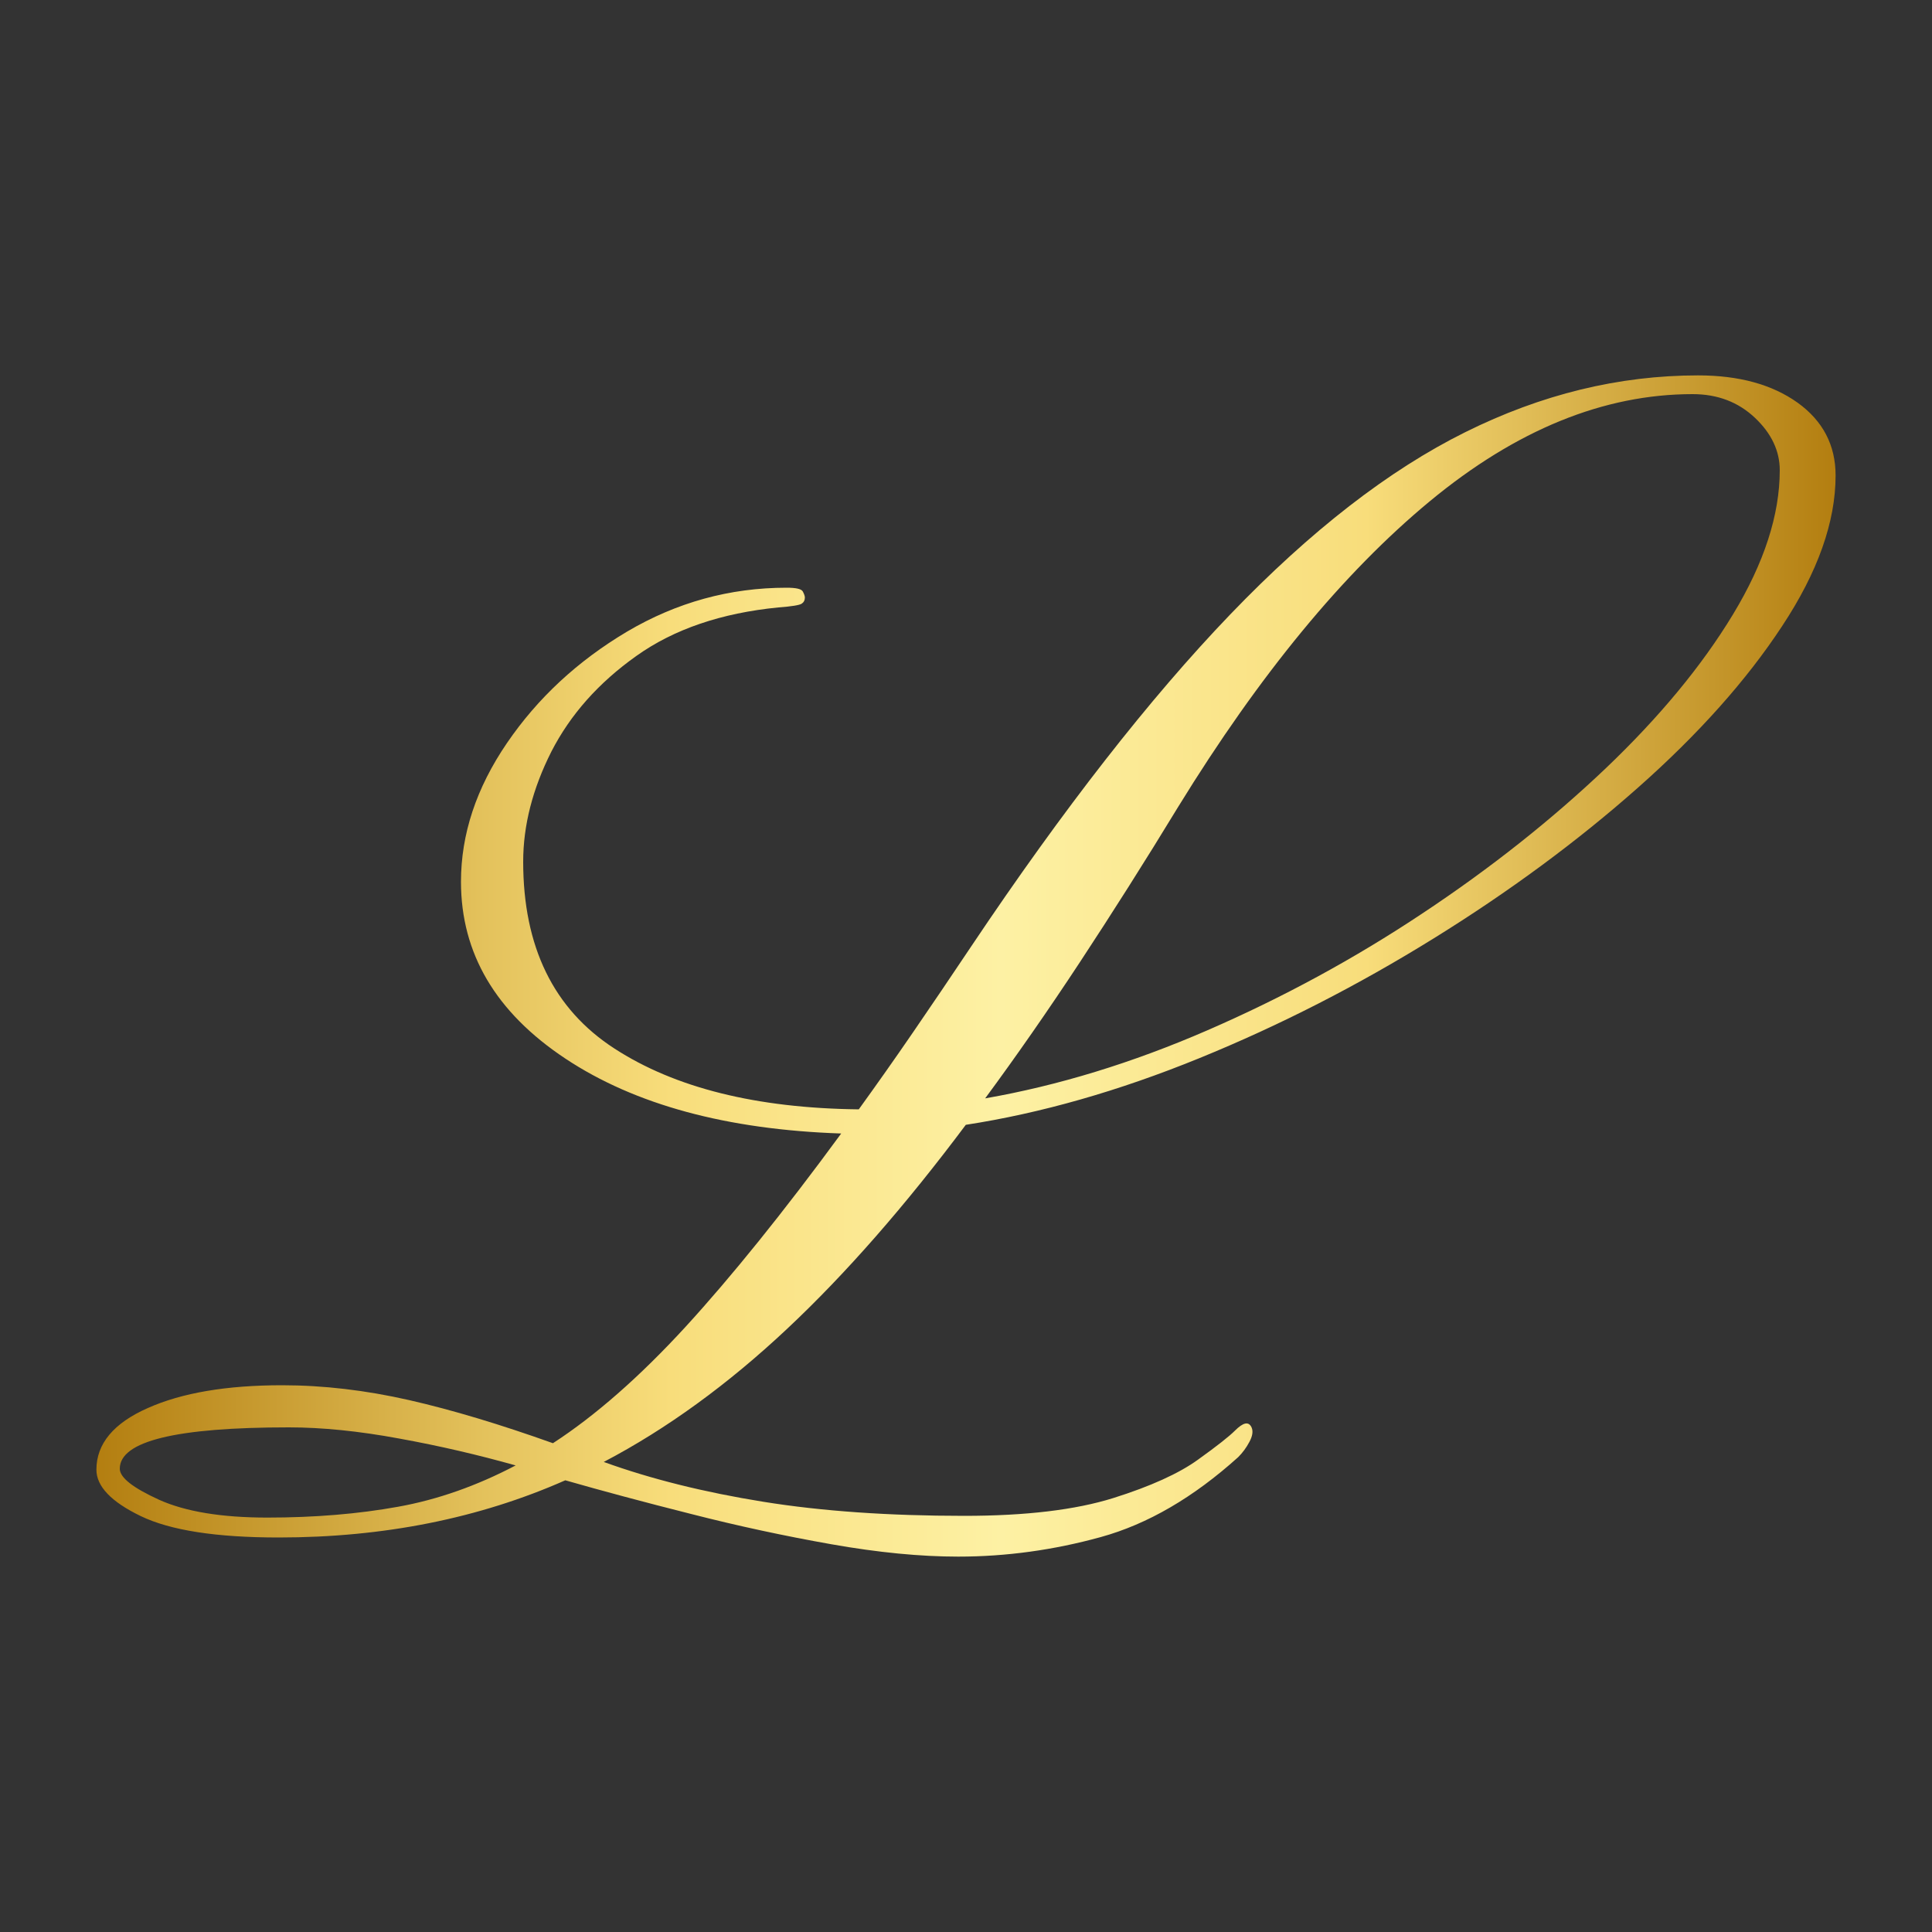 <?xml version="1.0" encoding="UTF-8"?>
<svg id="Layer_1" data-name="Layer 1" xmlns="http://www.w3.org/2000/svg" xmlns:xlink="http://www.w3.org/1999/xlink" viewBox="0 0 100 100">
  <rect x="0" y="0" width="100" height="100" fill="#333333" stroke="none"/>
  <defs>
    <style>
      .cls-1 {
        fill: url(#New_Gradient_Swatch_3);
      }
    </style>
    <linearGradient id="New_Gradient_Swatch_3" data-name="New Gradient Swatch 3" x1="5" y1="50" x2="95" y2="50" gradientUnits="userSpaceOnUse">
      <stop offset="0" stop-color="#b37e10"/>
      <stop offset=".22" stop-color="#e3c15b"/>
      <stop offset=".33" stop-color="#f8dd7b"/>
      <stop offset=".52" stop-color="#fdf1a4"/>
      <stop offset=".73" stop-color="#f8dd7b"/>
      <stop offset="1" stop-color="#b37e10"/>
    </linearGradient>
  </defs>
  <path class="cls-1" d="M49.59,80.57c-1.94,0-4.13-.21-6.56-.64-2.43-.43-4.85-.95-7.27-1.57-2.42-.61-4.58-1.19-6.5-1.74-4.46,1.97-9.4,2.96-14.84,2.96-3.23,0-5.61-.37-7.14-1.11-1.53-.74-2.29-1.54-2.29-2.4,0-1.34,.89-2.41,2.66-3.19,1.77-.79,4.09-1.18,6.95-1.18,2.14,0,4.34,.26,6.58,.77,2.24,.51,4.72,1.26,7.44,2.23,2.2-1.43,4.49-3.44,6.86-6.02,2.37-2.59,5.06-5.92,8.06-10.01-5.92-.2-10.68-1.49-14.28-3.88-3.6-2.39-5.4-5.44-5.4-9.15,0-2.46,.79-4.85,2.38-7.18,1.59-2.33,3.66-4.25,6.22-5.77,2.56-1.51,5.31-2.27,8.25-2.27,.49,0,.76,.06,.84,.19,.07,.13,.11,.24,.11,.32,0,.14-.06,.25-.17,.32-.11,.07-.51,.14-1.2,.19-2.94,.29-5.4,1.12-7.35,2.51-1.96,1.39-3.42,3.04-4.4,4.95-.97,1.92-1.46,3.82-1.46,5.7,0,4.4,1.57,7.63,4.72,9.67,3.14,2.04,7.36,3.09,12.65,3.15,.91-1.26,1.85-2.59,2.81-3.99,.96-1.4,1.97-2.89,3.02-4.46,4.77-7.12,9.24-12.84,13.4-17.17,4.16-4.33,8.21-7.47,12.16-9.43,3.94-1.96,7.96-2.94,12.05-2.94,2.12,0,3.83,.47,5.15,1.41,1.31,.94,1.97,2.2,1.97,3.77,0,2.4-.92,5-2.77,7.8-1.84,2.8-4.33,5.59-7.46,8.36-3.13,2.77-6.65,5.37-10.57,7.8-3.92,2.43-7.96,4.5-12.13,6.2-4.17,1.7-8.2,2.85-12.09,3.45-3.12,4.17-6.2,7.7-9.26,10.57-3.06,2.87-6.22,5.17-9.48,6.88,2.46,.89,5.21,1.57,8.25,2.06,3.04,.49,6.51,.73,10.4,.73,3.2,0,5.77-.31,7.72-.92,1.94-.61,3.41-1.28,4.39-1.99,.99-.71,1.62-1.21,1.91-1.5,.43-.43,.71-.49,.86-.17,.09,.2,.05,.45-.11,.75-.16,.3-.35,.56-.58,.79-2.32,2.09-4.69,3.47-7.12,4.14-2.43,.67-4.89,1.01-7.37,1.01Zm-35.76-2.02c2.46,0,4.72-.19,6.77-.56,2.06-.37,4.09-1.09,6.09-2.14-1.92-.54-3.92-1.01-6.02-1.39-2.1-.39-4.01-.58-5.72-.58-5.83,0-8.75,.71-8.75,2.14,0,.46,.68,.99,2.04,1.61,1.36,.61,3.22,.92,5.6,.92Zm37.17-21.7c3.77-.66,7.6-1.83,11.49-3.52,3.89-1.69,7.6-3.7,11.13-6.05,3.53-2.34,6.69-4.85,9.48-7.5,2.79-2.66,4.99-5.32,6.6-7.98,1.61-2.66,2.42-5.15,2.42-7.46,0-1-.43-1.91-1.29-2.72-.86-.81-1.93-1.22-3.22-1.22-4.6,0-9.14,1.85-13.61,5.55-4.47,3.7-8.81,8.97-13.01,15.8-1.74,2.86-3.45,5.55-5.1,8.06-1.66,2.52-3.29,4.86-4.89,7.03Z"/>
</svg>